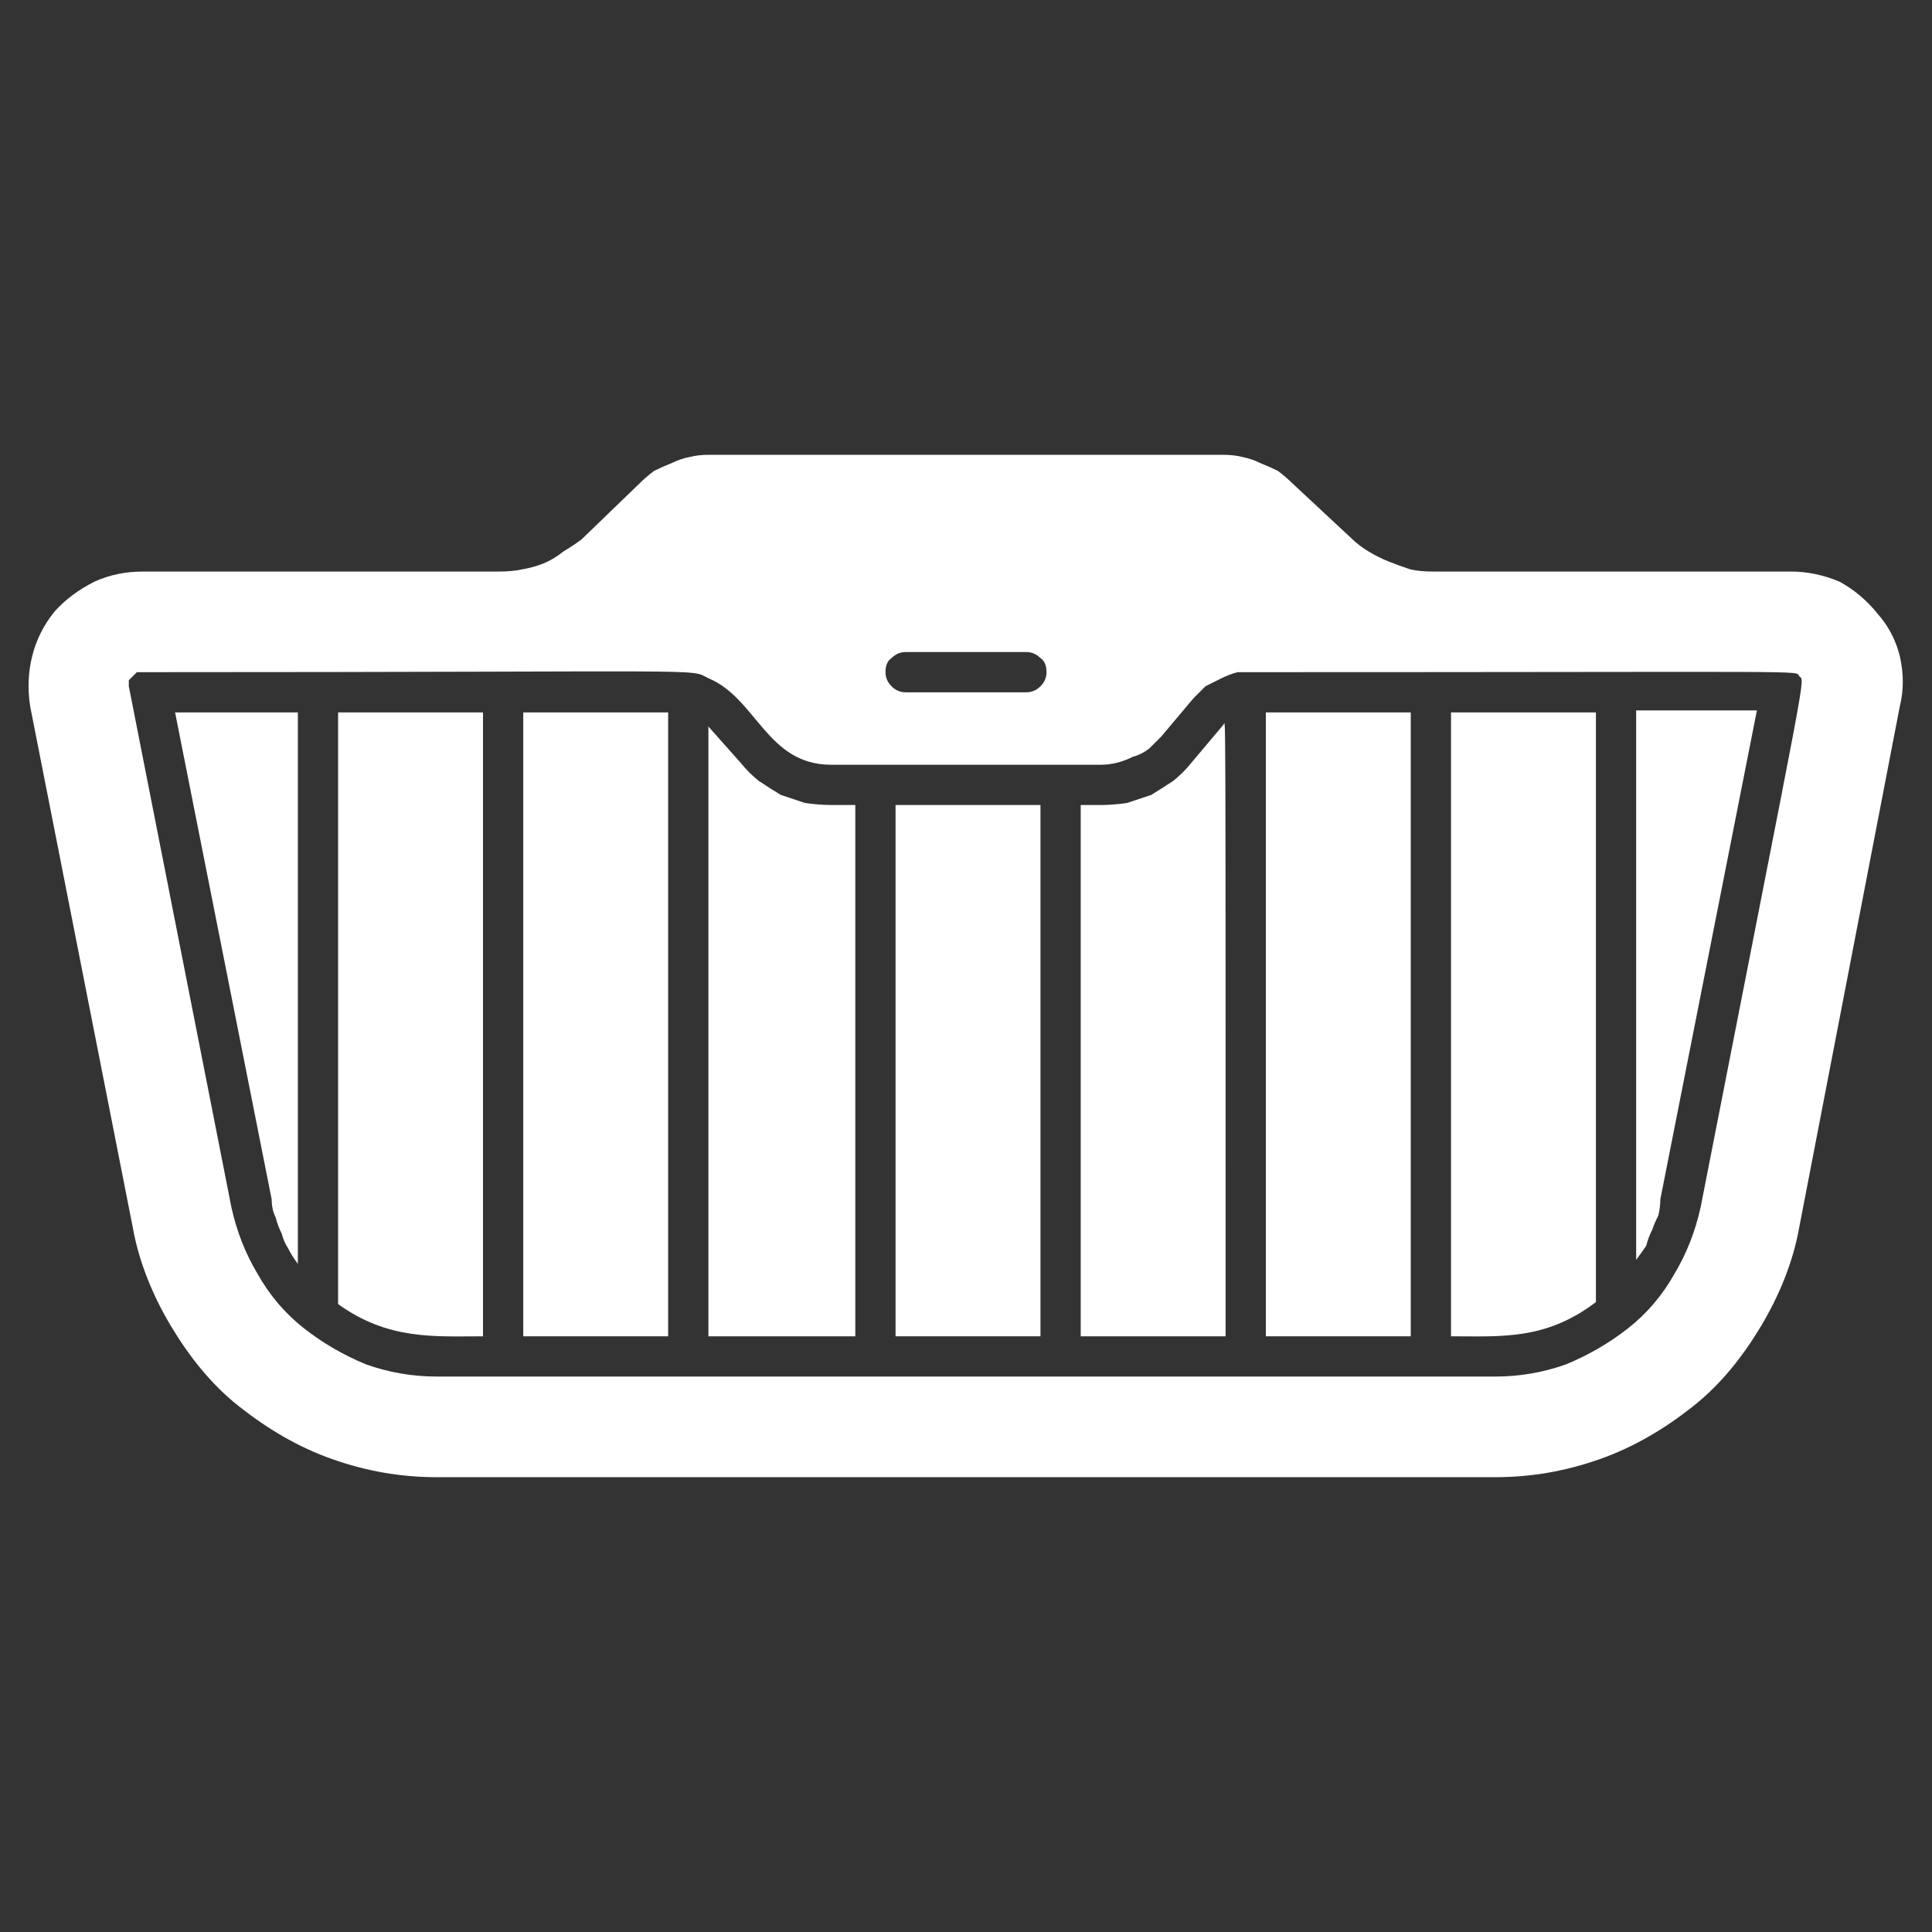 <svg version="1.2" xmlns="http://www.w3.org/2000/svg" viewBox="0 0 96 96" width="30" height="30">
	<rect x="0" y="0" width="96" height="96" fill="#333333" stroke="none"/>
	<title>grille-svg</title>
	<style>
		.s0 { fill: #ffffff } 
	</style>
	<g>
		<g id="Grill">
			<path fill-rule="evenodd" class="s0" d="m91.4 28.9q1.1 0.6 1.9 1.6 0.8 0.9 1.1 2.1 0.3 1.3 0 2.5l-5 25.9c-0.3 1.7-1 3.4-1.9 4.9-0.9 1.5-2 2.9-3.4 4-1.4 1.1-2.9 2-4.6 2.6-1.7 0.6-3.4 0.9-5.2 0.9h-52.6c-1.8 0-3.5-0.3-5.2-0.9-1.7-0.6-3.2-1.5-4.6-2.6-1.4-1.1-2.5-2.5-3.4-4-0.9-1.5-1.6-3.2-1.9-4.9l-5.1-25.9q-0.2-1.3 0.1-2.5 0.3-1.2 1.1-2.2 0.8-0.9 2-1.5 1.1-0.5 2.4-0.5h17.7q0.6 0 1.1-0.1 0.6-0.1 1.1-0.3 0.5-0.2 1-0.6 0.5-0.3 0.9-0.6l2.9-2.8q0.3-0.3 0.7-0.6 0.4-0.2 0.9-0.4 0.4-0.2 0.9-0.3 0.4-0.1 0.9-0.1h25.6q0.5 0 0.9 0.1 0.5 0.1 0.9 0.3 0.5 0.2 0.9 0.4 0.4 0.3 0.7 0.6l2.9 2.7q0.4 0.4 0.9 0.7 0.5 0.3 1 0.5 0.5 0.2 1.1 0.4 0.5 0.1 1.1 0.1h17.8q1.2 0 2.4 0.5zm-47.1 3.8q-0.3 0.2-0.3 0.7 0 0.4 0.3 0.7 0.3 0.3 0.7 0.3h6q0.4 0 0.7-0.3 0.3-0.3 0.3-0.7 0-0.5-0.3-0.7-0.3-0.3-0.7-0.3h-6q-0.4 0-0.7 0.3zm45.1 0.9c-0.2-0.3 1.4-0.2-27.1-0.2q-0.4 0-0.8 0-0.4 0.1-0.8 0.3-0.4 0.2-0.8 0.4-0.3 0.3-0.6 0.6l-1.6 1.9q-0.3 0.3-0.6 0.6-0.4 0.3-0.8 0.4-0.4 0.2-0.8 0.3-0.4 0.1-0.8 0.1h-13.4c-3.2 0-3.7-3.3-6.1-4.3-1-0.5 0.8-0.3-28.2-0.3q-0.1 0-0.2 0-0.1 0.1-0.2 0.2-0.1 0.1-0.2 0.2 0 0.2 0 0.3l5.1 25.9q0.4 1.8 1.3 3.3 0.9 1.6 2.3 2.7 1.4 1.1 3.1 1.8 1.7 0.6 3.5 0.6h52.6q1.8 0 3.5-0.6 1.7-0.7 3.1-1.8 1.4-1.1 2.3-2.7 0.9-1.5 1.3-3.3c5.4-27.6 5.2-26.1 4.9-26.4z"/>
			<path class="s0" d="m13.5 59.6q0 0.5 0.2 0.9 0.1 0.4 0.3 0.8 0.1 0.4 0.3 0.7 0.2 0.4 0.5 0.8v-27.4h-6.1z"/>
			<path class="s0" d="m16.8 64.8c2.5 1.8 4.8 1.6 7.2 1.6v-31h-7.2z"/>
			<path class="s0" d="m26 35.4h7.2v31h-7.2z"/>
			<path class="s0" d="m36.8 37.9l-1.6-1.8v30.3h7.3v-26.4h-1.2q-0.6 0-1.3-0.1-0.6-0.2-1.2-0.4-0.5-0.3-1.1-0.7-0.5-0.4-0.9-0.9z"/>
			<path class="s0" d="m44.5 40h7.2v26.4h-7.2z"/>
			<path class="s0" d="m59.2 37.9q-0.4 0.5-0.9 0.9-0.6 0.4-1.1 0.7-0.6 0.2-1.2 0.4-0.7 0.1-1.3 0.1h-1v26.4h7.2c0-32.8 0-30.5-0.1-30.4z"/>
			<path class="s0" d="m62.9 35.4h7.2v31h-7.2z"/>
			<path class="s0" d="m72.1 66.4c2.5 0 4.7 0.2 7.2-1.7v-29.3h-7.2z"/>
			<path class="s0" d="m81.3 62.6q0.3-0.4 0.5-0.7 0.1-0.4 0.3-0.8 0.1-0.3 0.3-0.7 0.1-0.4 0.1-0.8l4.8-24.3h-6z"/>
		</g>
	</g>
</svg>
